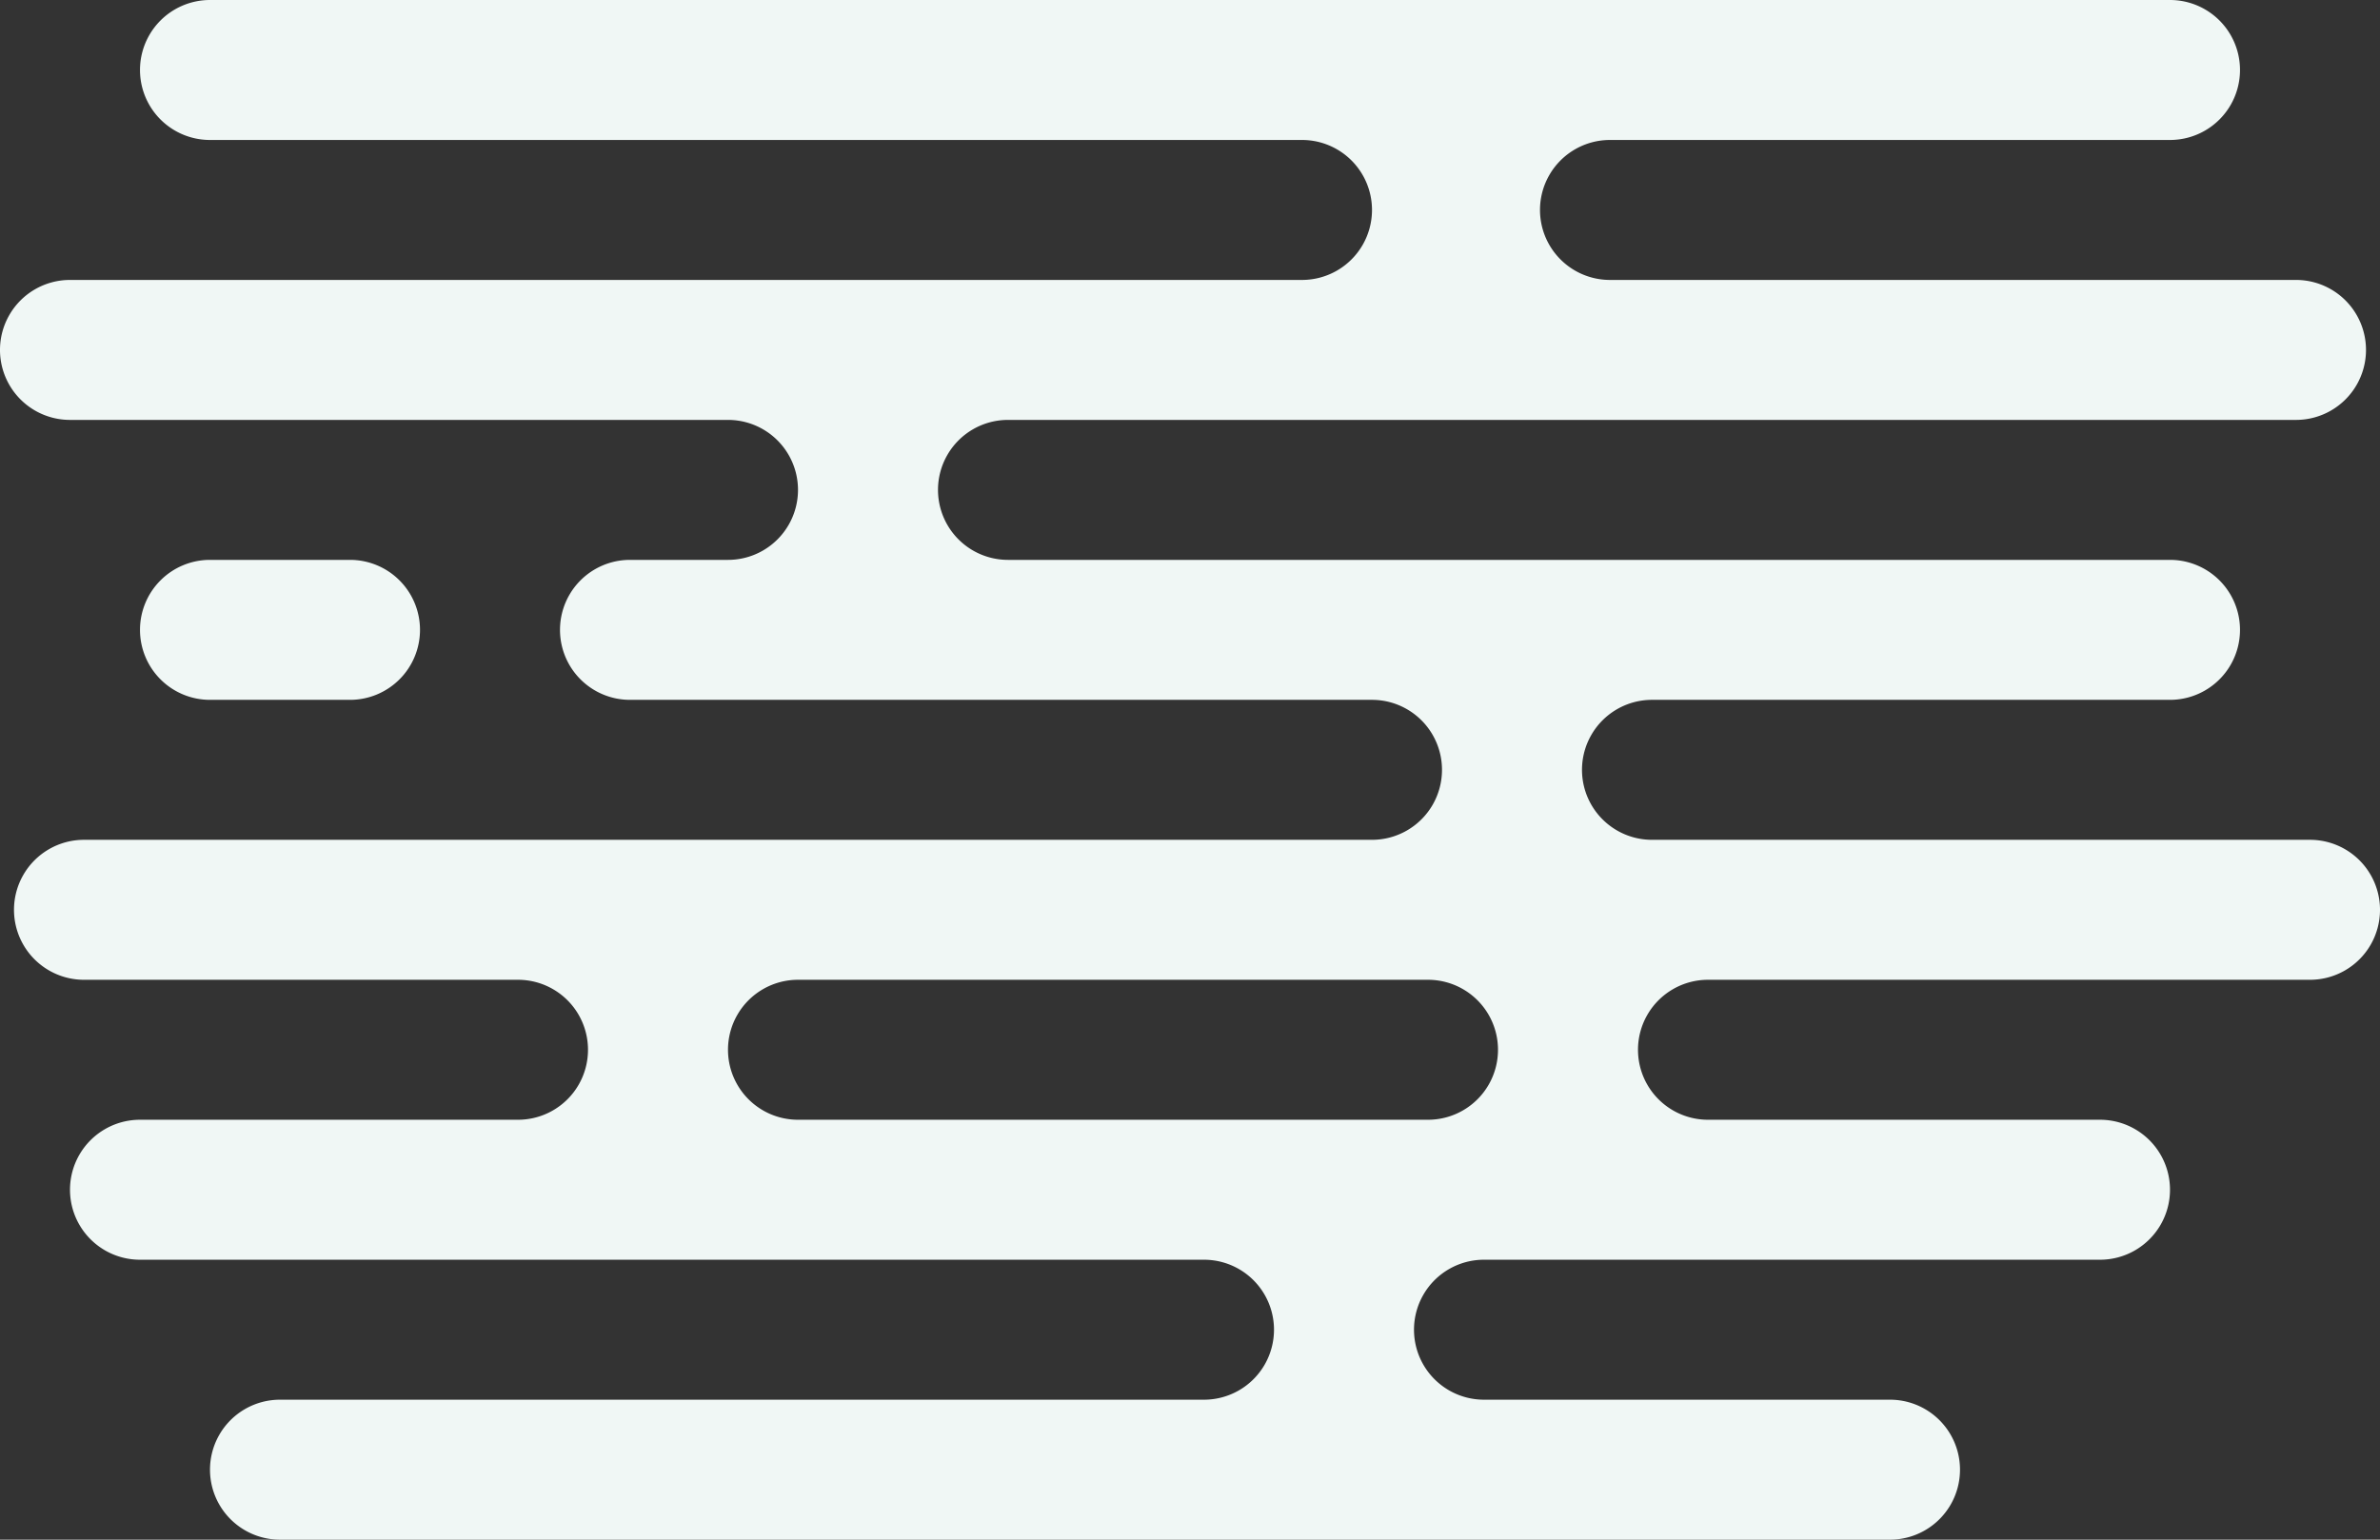 <svg xmlns="http://www.w3.org/2000/svg" width="170" height="110" viewBox="0 0 170 110">
  <rect x="0" y="0" width="170" height="110" fill="#333333" stroke="none"/>
<defs>
    <style>
      .cls-1 {
        fill: #f0f7f5;
        fill-rule: evenodd;
      }
    </style>
  </defs>
  <path id="_2_bg" data-name="2_bg" class="cls-1" d="M869,3523H829a5,5,0,0,0,0,10h49a5,5,0,0,1,0,10H786a5,5,0,0,0,0,10h83a5,5,0,0,1,0,10H832a5,5,0,0,0,0,10h47a5,5,0,0,1,0,10H836a5,5,0,0,0,0,10h28a5,5,0,0,1,0,10H820a5,5,0,0,0,0,10h29a5,5,0,0,1,0,10H734a5,5,0,0,1,0-10h66a5,5,0,0,0,0-10H724a5,5,0,0,1,0-10h27a5,5,0,0,0,0-10H720a5,5,0,0,1,0-10h92a5,5,0,0,0,0-10H759a5,5,0,0,1,0-10h7a5,5,0,0,0,0-10H719a5,5,0,0,1,0-10h88a5,5,0,0,0,0-10H729a5,5,0,0,1,0-10H869A5,5,0,0,1,869,3523Zm-140,30h10a5,5,0,0,1,5,5h0a5,5,0,0,1-5,5H729a5,5,0,0,1-5-5h0A5,5,0,0,1,729,3553Zm42,30h45a5,5,0,0,1,0,10H771A5,5,0,0,1,771,3583Z" transform="translate(-714 -3513)"/>
</svg>
